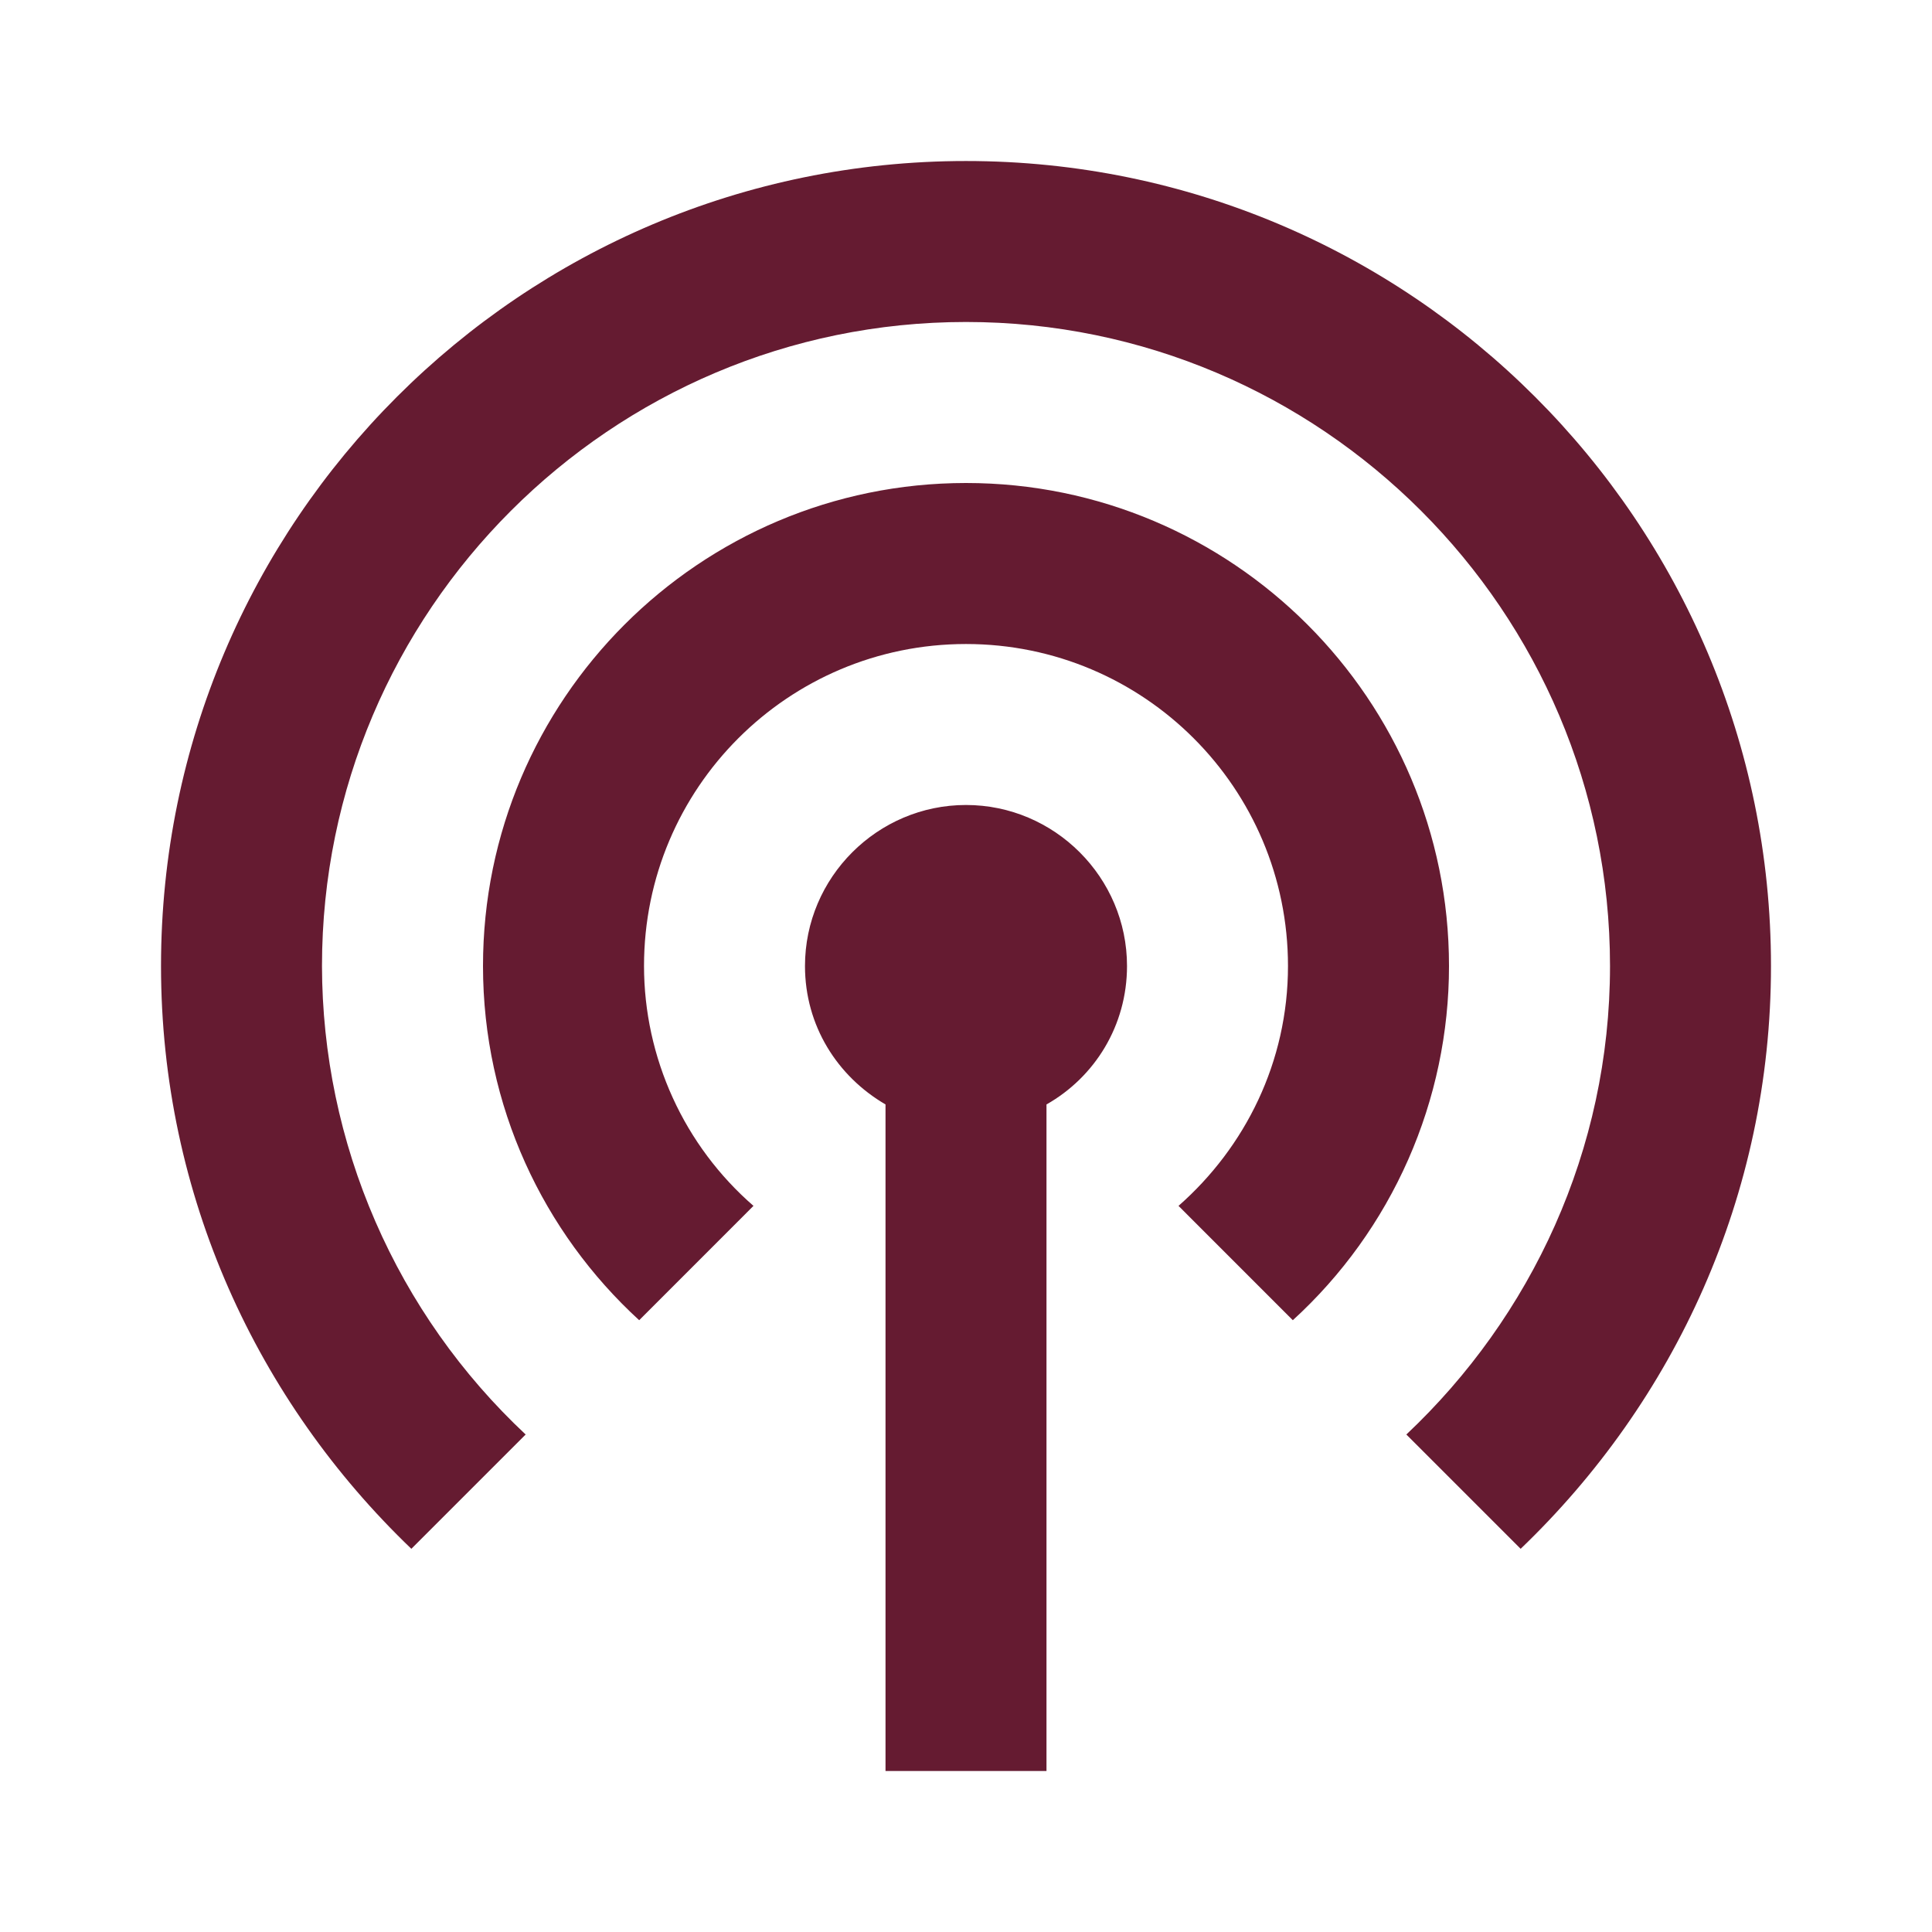 <svg width="50" height="50" viewBox="0 0 50 50" fill="none" xmlns="http://www.w3.org/2000/svg">
<path d="M29.167 25C29.167 26.542 28.333 27.875 27.083 28.583V45.833H22.917V28.583C21.667 27.854 20.833 26.542 20.833 25C20.833 22.708 22.708 20.833 25 20.833C27.292 20.833 29.167 22.708 29.167 25ZM25 12.5C18.104 12.5 12.5 18.104 12.5 25C12.5 28.625 14.062 31.896 16.542 34.167L19.5 31.208C18.612 30.436 17.899 29.482 17.411 28.411C16.922 27.34 16.668 26.177 16.667 25C16.667 20.396 20.396 16.667 25 16.667C29.604 16.667 33.333 20.396 33.333 25C33.333 27.479 32.229 29.688 30.5 31.208L33.458 34.167C34.732 33.004 35.749 31.588 36.445 30.009C37.141 28.431 37.5 26.725 37.5 25C37.5 18.104 31.896 12.5 25 12.5ZM25 4.167C13.5 4.167 4.167 13.5 4.167 25C4.167 30.938 6.667 36.271 10.646 40.083L13.604 37.125C11.944 35.571 10.619 33.694 9.713 31.608C8.806 29.523 8.337 27.274 8.333 25C8.333 15.812 15.812 8.333 25 8.333C34.188 8.333 41.667 15.812 41.667 25C41.667 29.771 39.625 34.083 36.396 37.125L39.354 40.083C43.333 36.271 45.833 30.938 45.833 25C45.833 13.5 36.5 4.167 25 4.167Z" fill="#651B31"/>
</svg>
